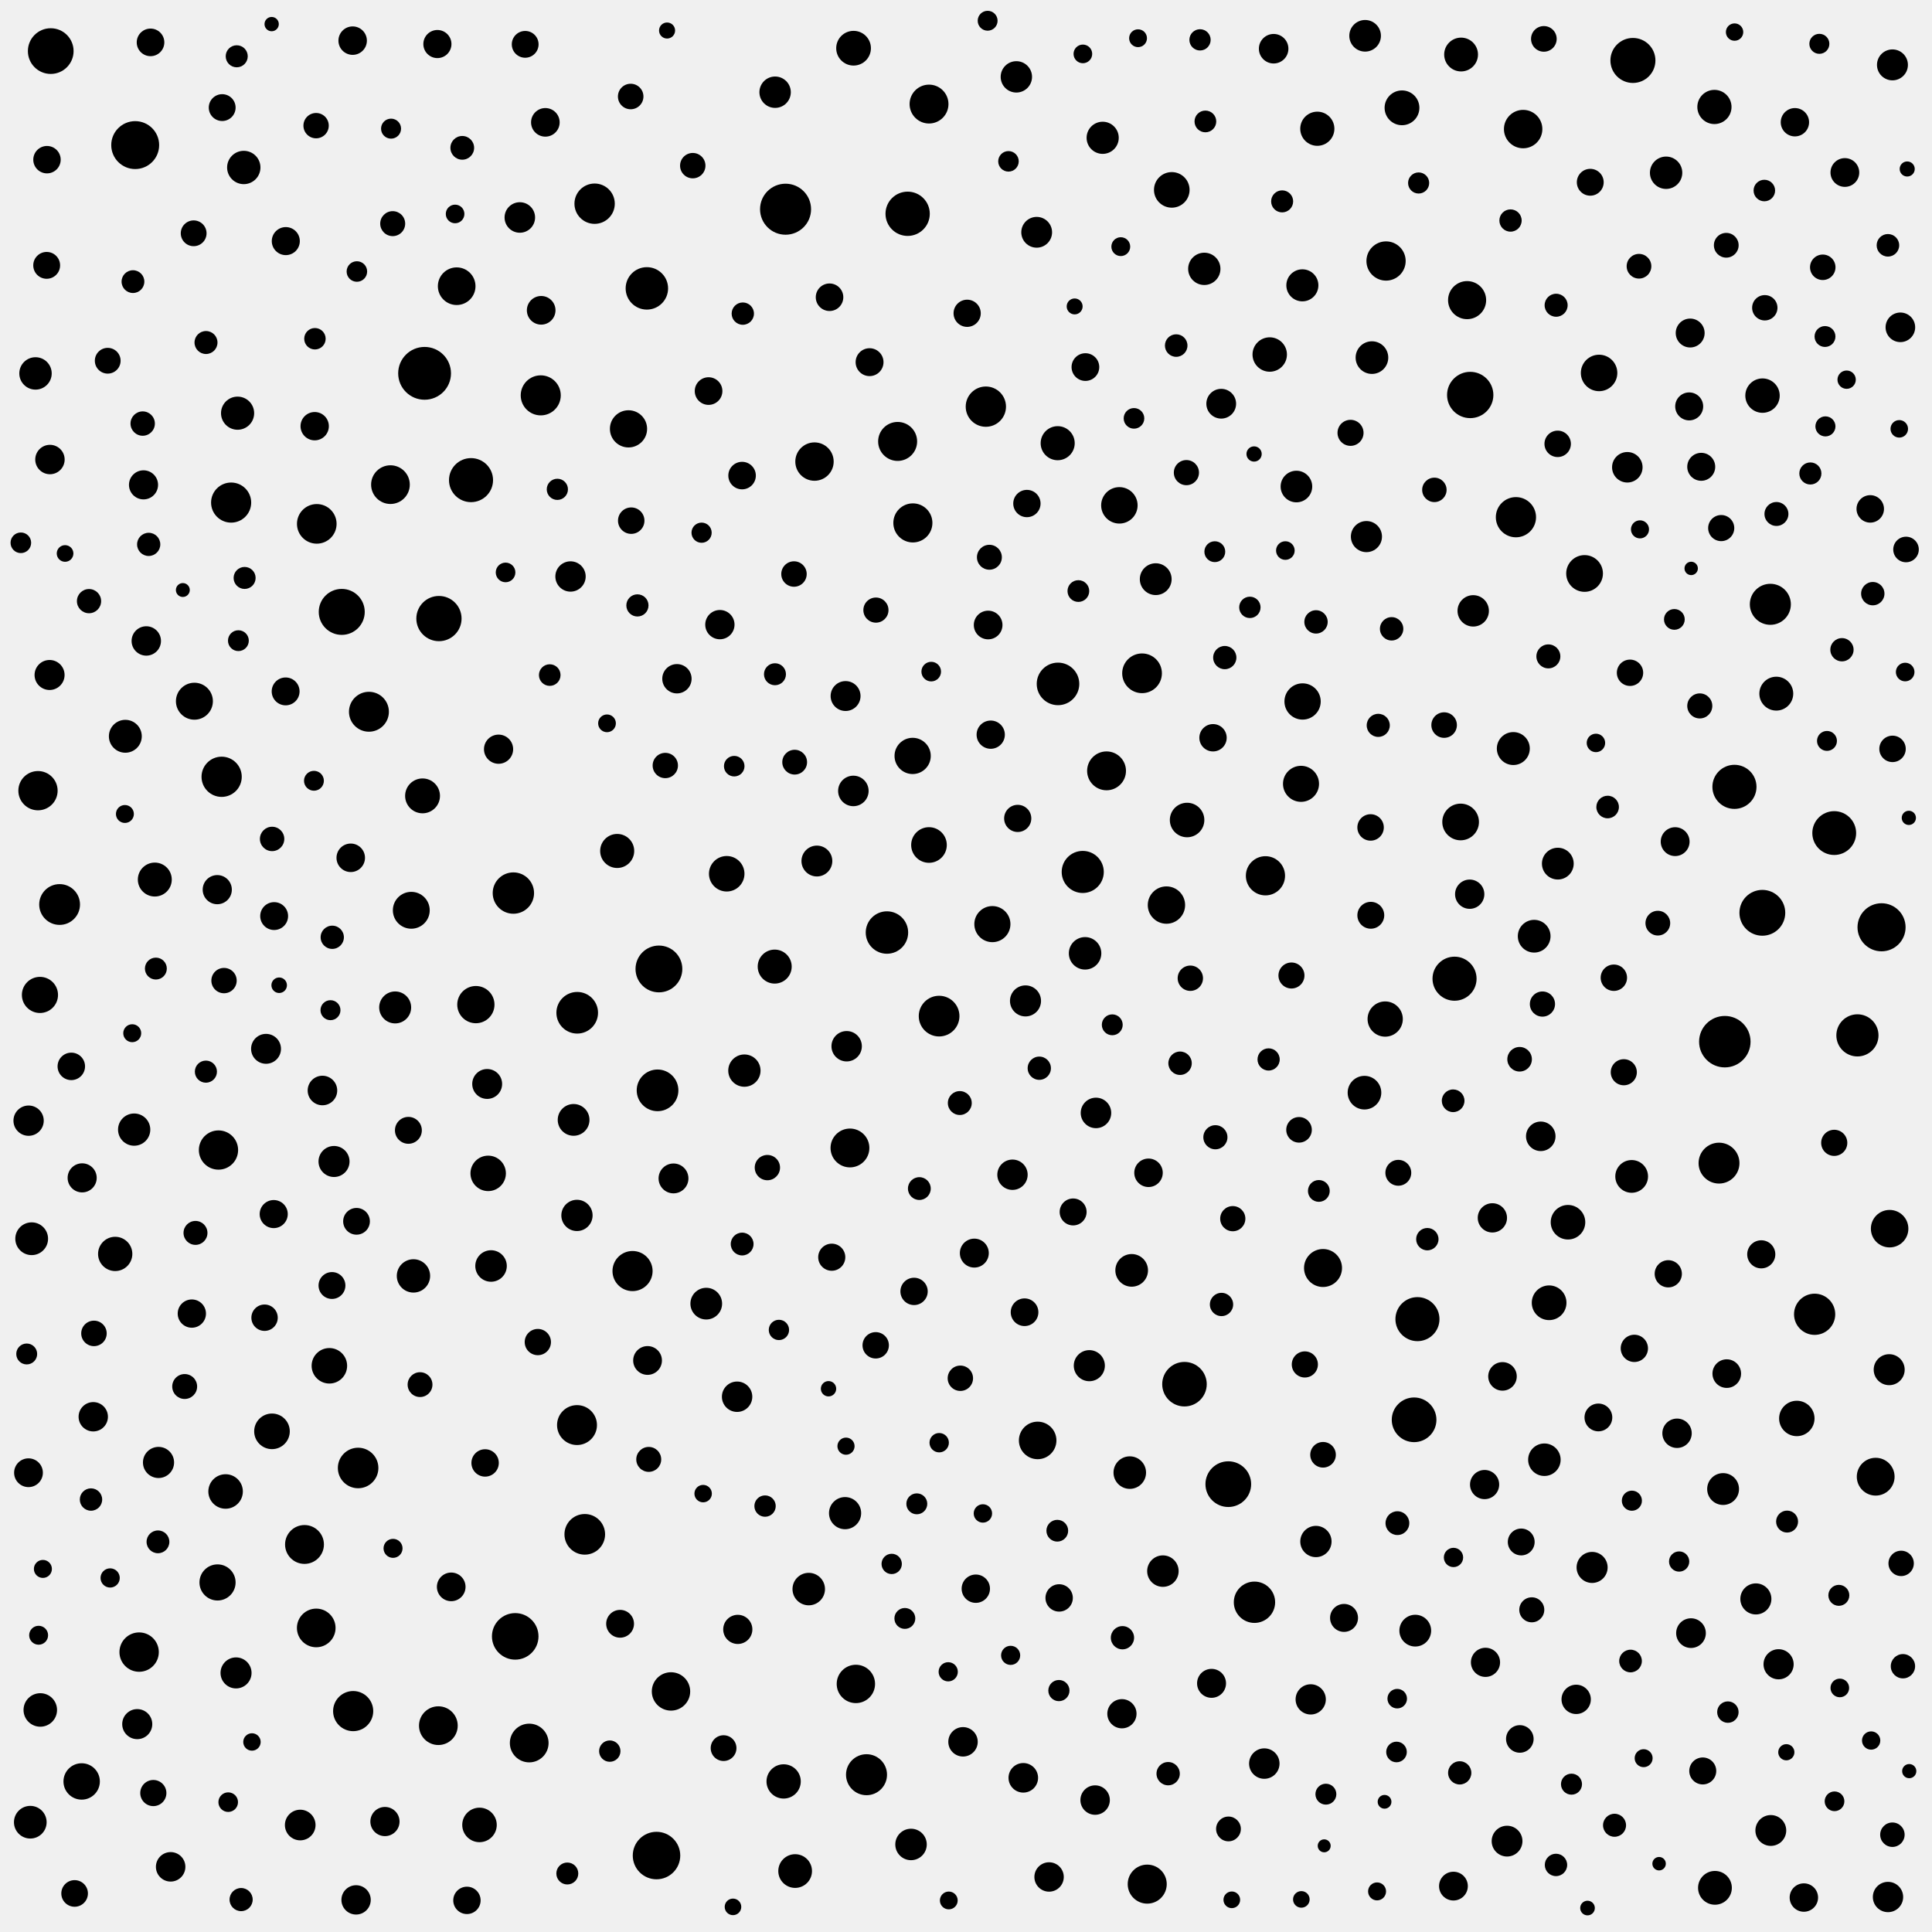 <svg xmlns="http://www.w3.org/2000/svg" version="1.1" xmlns:xlink="http://www.w3.org/1999/xlink" xmlns:svgjs="http://svgjs.dev/svgjs" viewBox="0 0 800 800"><defs><filter id="ssspot-filter" x="-20%" y="-20%" width="140%" height="140%" filterUnits="objectBoundingBox" primitiveUnits="userSpaceOnUse" color-interpolation-filters="sRGB">
	<feTurbulence type="turbulence" baseFrequency="0.022 0.218" numOctaves="2" seed="118" stitchTiles="stitch" x="0%" y="0%" width="100%" height="100%" result="turbulence"></feTurbulence>
	<feGaussianBlur stdDeviation="0 3" x="0%" y="0%" width="100%" height="100%" in="turbulence" edgeMode="duplicate" result="blur"></feGaussianBlur>
	<feDisplacementMap in="SourceGraphic" in2="blur" scale="32" xChannelSelector="R" yChannelSelector="B" x="0%" y="0%" width="100%" height="100%" result="displacementMap"></feDisplacementMap>
</filter></defs><rect width="100%" height="100%" fill="#f0f0f0"></rect><g fill="hsl(32, 100%, 51%)" filter="url(#ssspot-filter)"><circle r="9.365" cx="181.759" cy="256.138" opacity="0.958"></circle><circle r="6.592" cx="713.497" cy="616.577" opacity="0.341"></circle><circle r="8.558" cx="519.45" cy="663.458" opacity="0.928"></circle><circle r="4.061" cx="385.6" cy="278.098" opacity="0.746"></circle><circle r="5.247" cx="492.891" cy="405.064" opacity="0.804"></circle><circle r="4.324" cx="755.694" cy="139.341" opacity="0.762"></circle><circle r="3.692" cx="471.243" cy="15.827" opacity="0.287"></circle><circle r="5.294" cx="789.244" cy="227.529" opacity="0.291"></circle><circle r="3.901" cx="464.094" cy="102.13" opacity="0.556"></circle><circle r="6.064" cx="298.088" cy="258.646" opacity="0.902"></circle><circle r="6.194" cx="350.136" cy="288.213" opacity="0.742"></circle><circle r="5.996" cx="501.677" cy="697.036" opacity="0.702"></circle><circle r="2.961" cx="112.49" cy="9.981" opacity="0.966"></circle><circle r="8.562" cx="212.578" cy="369.8" opacity="0.402"></circle><circle r="4.405" cx="496.904" cy="16.503" opacity="0.665"></circle><circle r="6.022" cx="59.428" cy="200.768" opacity="0.62"></circle><circle r="4.256" cx="304.027" cy="317.254" opacity="0.444"></circle><circle r="3.853" cx="532.242" cy="227.971" opacity="0.649"></circle><circle r="9.169" cx="375.837" cy="88.524" opacity="0.331"></circle><circle r="6.417" cx="782.272" cy="567.155" opacity="0.464"></circle><circle r="6.904" cx="100.944" cy="69.351" opacity="0.211"></circle><circle r="4.849" cx="488.639" cy="440.264" opacity="0.23"></circle><circle r="4.192" cx="695.297" cy="646.593" opacity="0.131"></circle><circle r="4.631" cx="591.028" cy="513.113" opacity="0.625"></circle><circle r="5.18" cx="634.279" cy="666.588" opacity="0.795"></circle><circle r="5.923" cx="715.013" cy="568.784" opacity="0.29"></circle><circle r="6.904" cx="171.206" cy="528.325" opacity="0.823"></circle><circle r="7.825" cx="776.682" cy="611.466" opacity="0.763"></circle><circle r="7.334" cx="744.023" cy="587.351" opacity="0.487"></circle><circle r="5.16" cx="409.687" cy="230.746" opacity="0.107"></circle><circle r="6.679" cx="55.555" cy="467.746" opacity="0.256"></circle><circle r="5.587" cx="705.074" cy="733.312" opacity="0.982"></circle><circle r="6.442" cx="565.809" cy="222.191" opacity="0.807"></circle><circle r="4.912" cx="191.414" cy="61.217" opacity="0.9"></circle><circle r="6.94" cx="16.682" cy="708.057" opacity="0.871"></circle><circle r="7.378" cx="384.673" cy="349.896" opacity="0.45"></circle><circle r="6.264" cx="542.74" cy="703.679" opacity="0.491"></circle><circle r="6.526" cx="203.33" cy="524.22" opacity="0.273"></circle><circle r="6.811" cx="51.9" cy="304.877" opacity="0.338"></circle><circle r="5.806" cx="118.344" cy="99.835" opacity="0.779"></circle><circle r="4.013" cx="388.899" cy="597.389" opacity="0.96"></circle><circle r="6.585" cx="478.561" cy="239.821" opacity="0.16"></circle><circle r="6.738" cx="467.818" cy="609.773" opacity="0.858"></circle><circle r="8.129" cx="90.469" cy="476.204" opacity="0.206"></circle><circle r="4.138" cx="136.845" cy="418.294" opacity="0.275"></circle><circle r="6.576" cx="237.518" cy="463.723" opacity="0.675"></circle><circle r="6.344" cx="124.315" cy="755.704" opacity="0.243"></circle><circle r="5.787" cx="556.538" cy="669.943" opacity="0.816"></circle><circle r="4.166" cx="675.727" cy="621.409" opacity="0.158"></circle><circle r="6.424" cx="97.739" cy="692.718" opacity="0.644"></circle><circle r="3.982" cx="45.612" cy="653.393" opacity="0.556"></circle><circle r="8.132" cx="15.731" cy="327.402" opacity="0.148"></circle><circle r="4.668" cx="781.748" cy="101.575" opacity="0.712"></circle><circle r="9.12" cx="586.936" cy="546.226" opacity="0.849"></circle><circle r="5.855" cx="79.434" cy="543.929" opacity="0.359"></circle><circle r="8.126" cx="573.934" cy="108.076" opacity="0.865"></circle><circle r="8.496" cx="733.063" cy="250.232" opacity="0.552"></circle><circle r="7.122" cx="729.819" cy="163.816" opacity="0.68"></circle><circle r="7.463" cx="538.722" cy="324.568" opacity="0.382"></circle><circle r="4.721" cx="307.308" cy="515.129" opacity="0.517"></circle><circle r="5.063" cx="783.605" cy="759.714" opacity="0.606"></circle><circle r="6.636" cx="539.282" cy="118.149" opacity="0.749"></circle><circle r="3.853" cx="788.893" cy="278.273" opacity="0.577"></circle><circle r="3.823" cx="660.839" cy="307.632" opacity="0.267"></circle><circle r="5.334" cx="44.605" cy="149.374" opacity="0.842"></circle><circle r="6.517" cx="481.532" cy="650.563" opacity="0.595"></circle><circle r="4.119" cx="408.96" cy="8.592" opacity="0.15"></circle><circle r="7.885" cx="607.496" cy="124.277" opacity="0.201"></circle><circle r="6.022" cx="34.021" cy="487.727" opacity="0.566"></circle><circle r="6.439" cx="451.066" cy="565.497" opacity="0.504"></circle><circle r="5.791" cx="704.444" cy="193.295" opacity="0.134"></circle><circle r="7.481" cx="90.076" cy="655.255" opacity="0.982"></circle><circle r="4.634" cx="644.3" cy="772.227" opacity="0.511"></circle><circle r="5.689" cx="774.43" cy="210.724" opacity="0.19"></circle><circle r="9.588" cx="608.786" cy="163.555" opacity="0.208"></circle><circle r="7.37" cx="485.209" cy="78.627" opacity="0.584"></circle><circle r="6.732" cx="639.498" cy="604.44" opacity="0.317"></circle><circle r="5.464" cx="109.55" cy="545.634" opacity="0.167"></circle><circle r="9.639" cx="213.343" cy="677.585" opacity="0.585"></circle><circle r="4.437" cx="715.479" cy="708.945" opacity="0.834"></circle><circle r="7.954" cx="630.703" cy="53.448" opacity="0.347"></circle><circle r="5.657" cx="378.493" cy="534.74" opacity="0.958"></circle><circle r="6.04" cx="614.743" cy="614.724" opacity="0.305"></circle><circle r="4.591" cx="263.943" cy="250.689" opacity="0.538"></circle><circle r="6.384" cx="733.256" cy="757.961" opacity="0.557"></circle><circle r="4.575" cx="749.635" cy="196.053" opacity="0.583"></circle><circle r="5.31" cx="639.28" cy="16.103" opacity="0.407"></circle><circle r="5.635" cx="690.798" cy="527.452" opacity="0.351"></circle><circle r="7.097" cx="324.488" cy="737.651" opacity="0.483"></circle><circle r="7.512" cx="539.37" cy="290.464" opacity="0.922"></circle><circle r="3.717" cx="54.756" cy="427.831" opacity="0.373"></circle><circle r="4.757" cx="85.302" cy="141.83" opacity="0.746"></circle><circle r="6.193" cx="110.16" cy="434.298" opacity="0.405"></circle><circle r="5.412" cx="540.308" cy="564.987" opacity="0.954"></circle><circle r="8.04" cx="351.948" cy="475.349" opacity="0.16"></circle><circle r="4.672" cx="665.684" cy="334.17" opacity="0.905"></circle><circle r="3.979" cx="392.637" cy="692.255" opacity="0.514"></circle><circle r="9.689" cx="272.845" cy="401.225" opacity="0.418"></circle><circle r="6.759" cx="568.093" cy="148.079" opacity="0.246"></circle><circle r="4.267" cx="578.264" cy="725.457" opacity="0.622"></circle><circle r="6.094" cx="398.765" cy="721.248" opacity="0.705"></circle><circle r="8.011" cx="161.678" cy="200.676" opacity="0.534"></circle><circle r="4.543" cx="234.911" cy="775.775" opacity="0.335"></circle><circle r="4.266" cx="469.56" cy="173.235" opacity="0.708"></circle><circle r="4.142" cx="161.929" cy="53.271" opacity="0.798"></circle><circle r="9.073" cx="759.514" cy="344.955" opacity="0.417"></circle><circle r="5.673" cx="200.875" cy="605.769" opacity="0.151"></circle><circle r="9.121" cx="195.041" cy="198.81" opacity="0.767"></circle><circle r="6.862" cx="98.38" cy="171.092" opacity="0.349"></circle><circle r="4.113" cx="129.998" cy="323.302" opacity="0.964"></circle><circle r="5.284" cx="261.152" cy="39.961" opacity="0.175"></circle><circle r="8.223" cx="472.898" cy="278.799" opacity="0.609"></circle><circle r="4.621" cx="307.577" cy="129.862" opacity="0.771"></circle><circle r="5.882" cx="746.942" cy="785.734" opacity="0.313"></circle><circle r="3.72" cx="680.596" cy="728.024" opacity="0.359"></circle><circle r="7.536" cx="33.814" cy="737.66" opacity="0.98"></circle><circle r="5.279" cx="38.906" cy="552.133" opacity="0.959"></circle><circle r="6.061" cx="617.96" cy="504.288" opacity="0.401"></circle><circle r="4.822" cx="505.804" cy="540.154" opacity="0.983"></circle><circle r="5.414" cx="63.489" cy="742.462" opacity="0.395"></circle><circle r="3.352" cx="739.679" cy="725.568" opacity="0.331"></circle><circle r="4.058" cx="94.495" cy="746.232" opacity="0.31"></circle><circle r="4.065" cx="209.345" cy="237.029" opacity="0.547"></circle><circle r="4.949" cx="397.432" cy="456.746" opacity="0.458"></circle><circle r="3.743" cx="679.083" cy="219.198" opacity="0.339"></circle><circle r="8.325" cx="627.716" cy="214.162" opacity="0.615"></circle><circle r="4.561" cx="530.908" cy="83.385" opacity="0.251"></circle><circle r="5.957" cx="11.799" cy="609.826" opacity="0.469"></circle><circle r="6.184" cx="278.883" cy="487.959" opacity="0.204"></circle><circle r="4.501" cx="446.531" cy="244.741" opacity="0.328"></circle><circle r="5.045" cx="59.086" cy="175.393" opacity="0.473"></circle><circle r="4.473" cx="227.635" cy="279.533" opacity="0.235"></circle><circle r="4.266" cx="8.632" cy="224.756" opacity="0.687"></circle><circle r="3.729" cx="17.764" cy="649.655" opacity="0.306"></circle><circle r="6.375" cx="429.268" cy="96.186" opacity="0.502"></circle><circle r="8.152" cx="57.612" cy="684.097" opacity="0.1"></circle><circle r="4.666" cx="487.036" cy="143.09" opacity="0.639"></circle><circle r="7.053" cx="437.966" cy="183.518" opacity="0.779"></circle><circle r="4.818" cx="762.716" cy="269.04" opacity="0.964"></circle><circle r="5.723" cx="293.404" cy="161.932" opacity="0.781"></circle><circle r="4.691" cx="675.172" cy="687.791" opacity="0.384"></circle><circle r="3.608" cx="104.332" cy="721.311" opacity="0.312"></circle><circle r="4.425" cx="252.5" cy="725.097" opacity="0.966"></circle><circle r="8.727" cx="769.12" cy="428.726" opacity="0.451"></circle><circle r="6.113" cx="527.39" cy="20.173" opacity="0.807"></circle><circle r="6.702" cx="689.897" cy="71.532" opacity="0.755"></circle><circle r="5.958" cx="268.141" cy="563.342" opacity="0.41"></circle><circle r="3.179" cx="343.074" cy="575.052" opacity="0.784"></circle><circle r="8.304" cx="95.707" cy="208.108" opacity="0.96"></circle><circle r="4.372" cx="587.424" cy="75.768" opacity="0.134"></circle><circle r="4.816" cx="137.581" cy="388.11" opacity="0.917"></circle><circle r="6.447" cx="65.64" cy="605.571" opacity="0.628"></circle><circle r="4.25" cx="417.587" cy="66.809" opacity="0.245"></circle><circle r="4.314" cx="98.713" cy="265.285" opacity="0.28"></circle><circle r="4.355" cx="650.721" cy="738.785" opacity="0.627"></circle><circle r="7.942" cx="354.401" cy="697.28" opacity="0.325"></circle><circle r="4.325" cx="374.681" cy="670.159" opacity="0.768"></circle><circle r="4.601" cx="525.304" cy="438.691" opacity="0.668"></circle><circle r="5.461" cx="362.611" cy="557.064" opacity="0.128"></circle><circle r="8.265" cx="152.766" cy="294.724" opacity="0.244"></circle><circle r="7.04" cx="320.786" cy="400.244" opacity="0.98"></circle><circle r="7.016" cx="735.527" cy="287.226" opacity="0.972"></circle><circle r="5.85" cx="410.237" cy="304.21" opacity="0.764"></circle><circle r="7.503" cx="377.908" cy="313.012" opacity="0.88"></circle><circle r="4.966" cx="641.145" cy="271.795" opacity="0.63"></circle><circle r="5.771" cx="113.52" cy="379.327" opacity="0.723"></circle><circle r="6.762" cx="468.602" cy="526.033" opacity="0.203"></circle><circle r="7.072" cx="545.473" cy="53.31" opacity="0.145"></circle><circle r="4.834" cx="775.481" cy="245.82" opacity="0.276"></circle><circle r="4.079" cx="759.638" cy="745.881" opacity="0.568"></circle><circle r="4.208" cx="369.233" cy="647.587" opacity="0.265"></circle><circle r="5.405" cx="672.379" cy="443.991" opacity="0.795"></circle><circle r="6.121" cx="423.725" cy="736.155" opacity="0.727"></circle><circle r="7.547" cx="463.511" cy="209.252" opacity="0.887"></circle><circle r="6.779" cx="675.636" cy="487.126" opacity="0.445"></circle><circle r="9.131" cx="718.196" cy="325.819" opacity="0.161"></circle><circle r="6.294" cx="350.585" cy="433.225" opacity="0.546"></circle><circle r="2.771" cx="700.283" cy="235.37" opacity="0.209"></circle><circle r="5.209" cx="491.266" cy="195.703" opacity="0.363"></circle><circle r="4.39" cx="230.787" cy="202.623" opacity="0.786"></circle><circle r="9.25" cx="585.545" cy="587.912" opacity="0.97"></circle><circle r="6.619" cx="163.631" cy="417.157" opacity="0.581"></circle><circle r="8.413" cx="242.142" cy="635.334" opacity="0.638"></circle><circle r="3.721" cx="570.213" cy="783.189" opacity="0.816"></circle><circle r="6.119" cx="133.516" cy="451.553" opacity="0.143"></circle><circle r="7.553" cx="662.147" cy="154.431" opacity="0.972"></circle><circle r="3.854" cx="188.446" cy="88.593" opacity="0.69"></circle><circle r="6.04" cx="206.443" cy="310.225" opacity="0.517"></circle><circle r="3.432" cx="303.513" cy="789.593" opacity="0.462"></circle><circle r="5.214" cx="638.693" cy="415.76" opacity="0.685"></circle><circle r="5.668" cx="438.572" cy="661.667" opacity="0.636"></circle><circle r="5.248" cx="130.89" cy="52.028" opacity="0.249"></circle><circle r="4.826" cx="483.706" cy="734.438" opacity="0.749"></circle><circle r="4.806" cx="61.569" cy="225.418" opacity="0.281"></circle><circle r="3.597" cx="718.25" cy="13.283" opacity="0.626"></circle><circle r="5.123" cx="714.809" cy="101.559" opacity="0.636"></circle><circle r="3.959" cx="418.483" cy="685.447" opacity="0.528"></circle><circle r="7.145" cx="491.548" cy="339.549" opacity="0.684"></circle><circle r="2.686" cx="548.322" cy="764.317" opacity="0.971"></circle><circle r="5.568" cx="169.107" cy="468.048" opacity="0.426"></circle><circle r="4.612" cx="625.475" cy="91.314" opacity="0.433"></circle><circle r="6.725" cx="449.308" cy="394.75" opacity="0.374"></circle><circle r="5.954" cx="763.92" cy="71.426" opacity="0.137"></circle><circle r="5.14" cx="173.928" cy="573.343" opacity="0.82"></circle><circle r="9.954" cx="779.109" cy="383.968" opacity="0.789"></circle><circle r="6.71" cx="14.704" cy="154.626" opacity="0.547"></circle><circle r="6.077" cx="38.618" cy="586.65" opacity="0.394"></circle><circle r="6.28" cx="236.241" cy="238.71" opacity="0.593"></circle><circle r="5.613" cx="344.412" cy="520.585" opacity="0.308"></circle><circle r="5.563" cx="137.464" cy="532.302" opacity="0.462"></circle><circle r="6.037" cx="89.964" cy="368.385" opacity="0.179"></circle><circle r="9.319" cx="676.157" cy="25.032" opacity="0.167"></circle><circle r="5.727" cx="424.247" cy="543.366" opacity="0.895"></circle><circle r="5.248" cx="730.764" cy="127.442" opacity="0.185"></circle><circle r="6.43" cx="659.256" cy="649.037" opacity="0.278"></circle><circle r="6.563" cx="292.444" cy="539.811" opacity="0.993"></circle><circle r="6.242" cx="736.476" cy="689.136" opacity="0.966"></circle><circle r="8.072" cx="371.69" cy="182.786" opacity="0.746"></circle><circle r="6.111" cx="637.999" cy="470.524" opacity="0.276"></circle><circle r="5.511" cx="30.896" cy="784.035" opacity="0.534"></circle><circle r="5.11" cx="678.674" cy="110.244" opacity="0.907"></circle><circle r="4.535" cx="64.541" cy="401.066" opacity="0.429"></circle><circle r="4.505" cx="437.8" cy="633.837" opacity="0.587"></circle><circle r="4.551" cx="320.897" cy="279.186" opacity="0.127"></circle><circle r="5.248" cx="92.765" cy="406.041" opacity="0.845"></circle><circle r="5.387" cx="534.765" cy="403.935" opacity="0.457"></circle><circle r="3.218" cx="115.6" cy="407.967" opacity="0.573"></circle><circle r="8.425" cx="388.864" cy="420.752" opacity="0.606"></circle><circle r="6.306" cx="523.523" cy="730.26" opacity="0.559"></circle><circle r="4.33" cx="549.02" cy="742.928" opacity="0.221"></circle><circle r="6.499" cx="320.958" cy="38.183" opacity="0.205"></circle><circle r="3.611" cx="291.156" cy="618.474" opacity="0.692"></circle><circle r="4.842" cx="576.24" cy="260.378" opacity="0.546"></circle><circle r="8.265" cx="238.926" cy="590.093" opacity="0.699"></circle><circle r="6.038" cx="615.109" cy="688.338" opacity="0.906"></circle><circle r="5.736" cx="449.446" cy="151.996" opacity="0.297"></circle><circle r="6.285" cx="419.249" cy="486.434" opacity="0.823"></circle><circle r="5.204" cx="362.704" cy="252.628" opacity="0.63"></circle><circle r="4.715" cx="55.056" cy="116.613" opacity="0.137"></circle><circle r="5.688" cx="29.527" cy="441.563" opacity="0.151"></circle><circle r="8.812" cx="438.098" cy="283.191" opacity="0.318"></circle><circle r="3.451" cx="510.061" cy="786.671" opacity="0.557"></circle><circle r="10.654" cx="714.213" cy="431.337" opacity="0.501"></circle><circle r="7.079" cx="709.909" cy="44.292" opacity="0.892"></circle><circle r="5.242" cx="275.485" cy="316.981" opacity="0.247"></circle><circle r="5.771" cx="118.275" cy="286.294" opacity="0.274"></circle><circle r="6.074" cx="147.446" cy="786.699" opacity="0.411"></circle><circle r="3.123" cx="789.734" cy="69.973" opacity="0.306"></circle><circle r="7.147" cx="198.55" cy="755.663" opacity="0.845"></circle><circle r="5.533" cx="147.63" cy="505.721" opacity="0.734"></circle><circle r="7.712" cx="197.047" cy="415.991" opacity="0.506"></circle><circle r="3.937" cx="162.749" cy="641.14" opacity="0.645"></circle><circle r="6.98" cx="329.252" cy="774.761" opacity="0.794"></circle><circle r="7.773" cx="429.673" cy="596.451" opacity="0.917"></circle><circle r="8.002" cx="130.948" cy="674.094" opacity="0.43"></circle><circle r="3.862" cx="448.395" cy="22.318" opacity="0.625"></circle><circle r="5.819" cx="181.117" cy="18.237" opacity="0.613"></circle><circle r="5.051" cx="112.671" cy="347.386" opacity="0.925"></circle><circle r="8.017" cx="219.137" cy="721.746" opacity="0.466"></circle><circle r="4.155" cx="755.871" cy="176.557" opacity="0.649"></circle><circle r="7.374" cx="112.624" cy="592.686" opacity="0.294"></circle><circle r="3.997" cx="601.862" cy="644.911" opacity="0.96"></circle><circle r="7.339" cx="202.145" cy="485.868" opacity="0.306"></circle><circle r="7.051" cx="255.565" cy="352.364" opacity="0.865"></circle><circle r="3.686" cx="392.874" cy="786.938" opacity="0.302"></circle><circle r="5.708" cx="629.329" cy="720.058" opacity="0.739"></circle><circle r="2.945" cx="790.408" cy="338.662" opacity="0.349"></circle><circle r="6.294" cx="305.216" cy="578.358" opacity="0.15"></circle><circle r="5.985" cx="699.866" cy="137.899" opacity="0.547"></circle><circle r="7.218" cx="174.969" cy="329.554" opacity="0.848"></circle><circle r="7.606" cx="656.136" cy="237.462" opacity="0.619"></circle><circle r="5.932" cx="186.839" cy="657.087" opacity="0.589"></circle><circle r="5.911" cx="622.15" cy="569.931" opacity="0.412"></circle><circle r="4.327" cx="11.061" cy="560.649" opacity="0.837"></circle><circle r="6.516" cx="377.238" cy="763.75" opacity="0.136"></circle><circle r="5.463" cx="668.263" cy="404.855" opacity="0.879"></circle><circle r="7.352" cx="300.918" cy="361.806" opacity="0.99"></circle><circle r="3.918" cx="15.994" cy="677.123" opacity="0.403"></circle><circle r="5.215" cx="510.467" cy="504.624" opacity="0.521"></circle><circle r="4.765" cx="644.361" cy="126.395" opacity="0.76"></circle><circle r="6.434" cx="727.065" cy="662.079" opacity="0.211"></circle><circle r="4.295" cx="693.316" cy="256.484" opacity="0.563"></circle><circle r="7.733" cx="483" cy="374.771" opacity="0.62"></circle><circle r="4.835" cx="544.934" cy="257.511" opacity="0.515"></circle><circle r="4.331" cx="379.63" cy="622.702" opacity="0.681"></circle><circle r="5.959" cx="601.84" cy="781" opacity="0.692"></circle><circle r="4.422" cx="316.793" cy="623.635" opacity="0.863"></circle><circle r="10.934" cx="175.811" cy="154.589" opacity="0.385"></circle><circle r="8.306" cx="261.922" cy="526.315" opacity="0.431"></circle><circle r="5.866" cx="130.309" cy="176.474" opacity="0.265"></circle><circle r="5.058" cx="593.947" cy="202.846" opacity="0.265"></circle><circle r="6.04" cx="305.504" cy="674.697" opacity="0.424"></circle><circle r="5.559" cx="19.328" cy="109.88" opacity="0.693"></circle><circle r="6.688" cx="308.238" cy="443.315" opacity="0.238"></circle><circle r="5.93" cx="224.092" cy="128.491" opacity="0.295"></circle><circle r="6.051" cx="464.563" cy="709.621" opacity="0.201"></circle><circle r="6.075" cx="280.304" cy="281.054" opacity="0.572"></circle><circle r="8.292" cx="223.911" cy="163.708" opacity="0.939"></circle><circle r="5.556" cx="92.004" cy="44.552" opacity="0.133"></circle><circle r="5.171" cx="162.607" cy="92.604" opacity="0.711"></circle><circle r="6.428" cx="424.638" cy="414.455" opacity="0.792"></circle><circle r="5.793" cx="699.459" cy="168.281" opacity="0.382"></circle><circle r="3.299" cx="444.992" cy="126.884" opacity="0.133"></circle><circle r="4.143" cx="753.359" cy="18.149" opacity="0.761"></circle><circle r="6.316" cx="453.817" cy="460.839" opacity="0.791"></circle><circle r="4.127" cx="756.51" cy="306.796" opacity="0.452"></circle><circle r="3.86" cx="761.831" cy="698.941" opacity="0.776"></circle><circle r="6.727" cx="334.883" cy="658.003" opacity="0.819"></circle><circle r="9.22" cx="490.466" cy="573.161" opacity="0.218"></circle><circle r="9.125" cx="602.295" cy="405.258" opacity="0.713"></circle><circle r="7.634" cx="170.308" cy="376.929" opacity="0.251"></circle><circle r="5.902" cx="145.236" cy="355.197" opacity="0.902"></circle><circle r="5.82" cx="729.301" cy="519.39" opacity="0.664"></circle><circle r="5.868" cx="743.233" cy="50.614" opacity="0.12"></circle><circle r="7.188" cx="353.443" cy="19.962" opacity="0.319"></circle><circle r="8.341" cx="408.221" cy="168.384" opacity="0.341"></circle><circle r="5.752" cx="661.861" cy="586.933" opacity="0.904"></circle><circle r="6.479" cx="544.892" cy="638.305" opacity="0.711"></circle><circle r="8.046" cx="126.087" cy="639.531" opacity="0.972"></circle><circle r="6.547" cx="565.264" cy="14.822" opacity="0.732"></circle><circle r="7.482" cx="16.542" cy="411.979" opacity="0.361"></circle><circle r="4.387" cx="438.471" cy="700.032" opacity="0.222"></circle><circle r="4.957" cx="80.947" cy="510.519" opacity="0.805"></circle><circle r="5.649" cx="676.746" cy="558.33" opacity="0.515"></circle><circle r="4.499" cx="499.126" cy="50.285" opacity="0.614"></circle><circle r="9.521" cx="141.51" cy="253.372" opacity="0.574"></circle><circle r="3.437" cx="538.86" cy="786.503" opacity="0.741"></circle><circle r="4.783" cx="570.704" cy="300.359" opacity="0.308"></circle><circle r="5.56" cx="658.492" cy="75.471" opacity="0.299"></circle><circle r="7.351" cx="136.387" cy="565.546" opacity="0.432"></circle><circle r="6.825" cx="626.633" cy="309.96" opacity="0.688"></circle><circle r="6.086" cx="434.403" cy="777.214" opacity="0.974"></circle><circle r="4.047" cx="578.56" cy="703.378" opacity="0.623"></circle><circle r="9.921" cx="55.983" cy="60.081" opacity="0.133"></circle><circle r="5.814" cx="113.342" cy="502.724" opacity="0.193"></circle><circle r="2.848" cx="573.313" cy="746.088" opacity="0.587"></circle><circle r="8.393" cx="148.29" cy="607.86" opacity="0.892"></circle><circle r="4.817" cx="464.786" cy="678.146" opacity="0.42"></circle><circle r="6.777" cx="635.268" cy="387.664" opacity="0.237"></circle><circle r="6.098" cx="453.467" cy="745.371" opacity="0.503"></circle><circle r="6.161" cx="505.68" cy="167.172" opacity="0.263"></circle><circle r="8.465" cx="711.809" cy="481.624" opacity="0.892"></circle><circle r="5.157" cx="76.47" cy="574.126" opacity="0.843"></circle><circle r="8.33" cx="91.777" cy="321.65" opacity="0.548"></circle><circle r="5.437" cx="222.703" cy="555.721" opacity="0.462"></circle><circle r="4.724" cx="380.684" cy="492.161" opacity="0.204"></circle><circle r="3.449" cx="26.947" cy="229.179" opacity="0.874"></circle><circle r="7.945" cx="337.264" cy="191.131" opacity="0.46"></circle><circle r="5.473" cx="783.658" cy="310.093" opacity="0.231"></circle><circle r="7.594" cx="604.811" cy="340.358" opacity="0.324"></circle><circle r="7.654" cx="80.501" cy="290.358" opacity="0.451"></circle><circle r="4.457" cx="730.576" cy="78.894" opacity="0.716"></circle><circle r="8.488" cx="358.807" cy="734.869" opacity="0.358"></circle><circle r="8.081" cx="475.042" cy="780.176" opacity="0.598"></circle><circle r="8.787" cx="267.853" cy="119.412" opacity="0.956"></circle><circle r="6.09" cx="20.682" cy="190.282" opacity="0.294"></circle><circle r="5.868" cx="404.061" cy="657.844" opacity="0.906"></circle><circle r="4.513" cx="546.104" cy="493.14" opacity="0.13"></circle><circle r="8.716" cx="448.339" cy="361.054" opacity="0.636"></circle><circle r="4.72" cx="65.411" cy="638.442" opacity="0.127"></circle><circle r="4.576" cx="85.26" cy="443.746" opacity="0.139"></circle><circle r="6.764" cx="12.544" cy="754.539" opacity="0.654"></circle><circle r="4.994" cx="503.269" cy="470.909" opacity="0.668"></circle><circle r="7.146" cx="93.415" cy="617.589" opacity="0.58"></circle><circle r="5.974" cx="693.644" cy="348.503" opacity="0.819"></circle><circle r="9.488" cx="729.75" cy="377.973" opacity="0.316"></circle><circle r="5.301" cx="547.845" cy="602.394" opacity="0.629"></circle><circle r="5.477" cx="261.377" cy="215.593" opacity="0.564"></circle><circle r="6.215" cx="20.528" cy="279.497" opacity="0.91"></circle><circle r="5.666" cx="193.349" cy="786.904" opacity="0.397"></circle><circle r="6.5" cx="610.028" cy="252.942" opacity="0.17"></circle><circle r="4.956" cx="735.585" cy="212.827" opacity="0.197"></circle><circle r="7.298" cx="573.578" cy="421.964" opacity="0.167"></circle><circle r="5.676" cx="19.456" cy="66.118" opacity="0.455"></circle><circle r="6.997" cx="710.124" cy="781.711" opacity="0.469"></circle><circle r="5.993" cx="403.448" cy="518.883" opacity="0.992"></circle><circle r="6.063" cx="608.573" cy="370.268" opacity="0.378"></circle><circle r="3.554" cx="350.311" cy="598.831" opacity="0.338"></circle><circle r="4.341" cx="761.425" cy="660.595" opacity="0.415"></circle><circle r="5.578" cx="444.36" cy="501.841" opacity="0.157"></circle><circle r="6.689" cx="498.674" cy="111.325" opacity="0.266"></circle><circle r="7.027" cx="64.101" cy="364.204" opacity="0.479"></circle><circle r="6.963" cx="564.999" cy="452.449" opacity="0.679"></circle><circle r="7.001" cx="605.003" cy="22.579" opacity="0.858"></circle><circle r="5.557" cx="629.905" cy="638.495" opacity="0.129"></circle><circle r="5.254" cx="787.224" cy="647.367" opacity="0.94"></circle><circle r="8.049" cx="384.691" cy="43.093" opacity="0.728"></circle><circle r="9.833" cx="271.847" cy="768.344" opacity="0.939"></circle><circle r="5.412" cx="759.517" cy="473.227" opacity="0.151"></circle><circle r="4.439" cx="130.408" cy="140.267" opacity="0.675"></circle><circle r="8.116" cx="523.997" cy="362.645" opacity="0.882"></circle><circle r="9.462" cx="21.009" cy="21.155" opacity="0.558"></circle><circle r="5.188" cx="703.843" cy="292.306" opacity="0.492"></circle><circle r="5.268" cx="328.772" cy="237.691" opacity="0.343"></circle><circle r="4.789" cx="99.843" cy="786.577" opacity="0.98"></circle><circle r="8.629" cx="272.275" cy="451.49" opacity="0.591"></circle><circle r="5.408" cx="712.718" cy="218.668" opacity="0.37"></circle><circle r="6.085" cx="60.573" cy="265.404" opacity="0.738"></circle><circle r="6.576" cx="586.031" cy="675.214" opacity="0.809"></circle><circle r="5.165" cx="268.63" cy="604.303" opacity="0.875"></circle><circle r="5.472" cx="645.001" cy="183.786" opacity="0.791"></circle><circle r="8.352" cx="246.219" cy="84.345" opacity="0.179"></circle><circle r="5.714" cx="62.331" cy="17.546" opacity="0.946"></circle><circle r="4.322" cx="460.566" cy="424.349" opacity="0.205"></circle><circle r="6.278" cx="781.782" cy="785.51" opacity="0.265"></circle><circle r="7.475" cx="410.925" cy="382.658" opacity="0.337"></circle><circle r="7.185" cx="641.458" cy="539.448" opacity="0.157"></circle><circle r="6.073" cx="652.662" cy="703.671" opacity="0.363"></circle><circle r="5.921" cx="225.821" cy="50.662" opacity="0.903"></circle><circle r="5.254" cx="397.663" cy="570.707" opacity="0.198"></circle><circle r="2.937" cx="790.575" cy="733.388" opacity="0.805"></circle><circle r="4.693" cx="601.713" cy="455.809" opacity="0.524"></circle><circle r="8.047" cx="458.198" cy="319.192" opacity="0.231"></circle><circle r="7.203" cx="580.536" cy="44.646" opacity="0.82"></circle><circle r="5.664" cx="502.286" cy="305.492" opacity="0.362"></circle><circle r="6.319" cx="215.249" cy="90.054" opacity="0.73"></circle><circle r="5.256" cx="286.859" cy="68.591" opacity="0.503"></circle><circle r="5.391" cx="559.224" cy="179.231" opacity="0.397"></circle><circle r="4.564" cx="98.025" cy="23.306" opacity="0.469"></circle><circle r="4.428" cx="517.547" cy="251.497" opacity="0.528"></circle><circle r="6.658" cx="349.929" cy="626.561" opacity="0.908"></circle><circle r="4.209" cx="322.539" cy="550.696" opacity="0.396"></circle><circle r="4.179" cx="290.514" cy="220.578" opacity="0.736"></circle><circle r="5.936" cx="409.168" cy="258.802" opacity="0.54"></circle><circle r="5.774" cx="360.069" cy="149.964" opacity="0.814"></circle><circle r="6.087" cx="694.428" cy="593.487" opacity="0.978"></circle><circle r="7.156" cx="649.271" cy="506.098" opacity="0.769"></circle><circle r="3.673" cx="251.348" cy="299.514" opacity="0.352"></circle><circle r="3.789" cx="774.803" cy="720.714" opacity="0.7"></circle><circle r="3.629" cx="786.448" cy="177.575" opacity="0.672"></circle><circle r="6.405" cx="783.622" cy="26.866" opacity="0.31"></circle><circle r="5.548" cx="217.467" cy="18.362" opacity="0.174"></circle><circle r="5.701" cx="343.495" cy="123.08" opacity="0.709"></circle><circle r="6.127" cx="786.905" cy="135.535" opacity="0.632"></circle><circle r="4.813" cx="604.438" cy="734.108" opacity="0.496"></circle><circle r="8.446" cx="24.68" cy="374.537" opacity="0.434"></circle><circle r="8.785" cx="367.265" cy="386.141" opacity="0.334"></circle><circle r="8.621" cx="239.011" cy="419.364" opacity="0.506"></circle><circle r="6.784" cx="13.119" cy="512.931" opacity="0.861"></circle><circle r="9.462" cx="508.612" cy="614.554" opacity="0.175"></circle><circle r="6.544" cx="536.821" cy="201.462" opacity="0.561"></circle><circle r="6.044" cx="159.4" cy="754.261" opacity="0.291"></circle><circle r="6.473" cx="238.909" cy="503.278" opacity="0.262"></circle><circle r="10.564" cx="325.284" cy="86.63" opacity="0.672"></circle><circle r="8.092" cx="378.001" cy="216.526" opacity="0.811"></circle><circle r="5.129" cx="508.685" cy="757.324" opacity="0.995"></circle><circle r="3.323" cx="276.222" cy="12.638" opacity="0.548"></circle><circle r="7.864" cx="547.835" cy="525.054" opacity="0.281"></circle><circle r="5.037" cx="787.967" cy="689.951" opacity="0.899"></circle><circle r="4.632" cx="37.679" cy="620.926" opacity="0.74"></circle><circle r="7.127" cx="525.767" cy="146.798" opacity="0.77"></circle><circle r="4.767" cx="668.544" cy="755.804" opacity="0.376"></circle><circle r="2.788" cx="686.997" cy="771.718" opacity="0.891"></circle><circle r="3.714" cx="51.72" cy="337.054" opacity="0.646"></circle><circle r="8.204" cx="131.17" cy="216.921" opacity="0.292"></circle><circle r="4.548" cx="739.995" cy="630.055" opacity="0.478"></circle><circle r="6.317" cx="673.838" cy="193.489" opacity="0.364"></circle><circle r="5.275" cx="754.766" cy="110.679" opacity="0.705"></circle><circle r="3.158" cx="519.289" cy="187.984" opacity="0.77"></circle><circle r="8.531" cx="751.402" cy="544.215" opacity="0.803"></circle><circle r="6.58" cx="645.059" cy="357.611" opacity="0.236"></circle><circle r="4.556" cx="101.29" cy="239.312" opacity="0.44"></circle><circle r="5.354" cx="579.014" cy="485.632" opacity="0.863"></circle><circle r="6.425" cx="138.312" cy="480.947" opacity="0.661"></circle><circle r="4.818" cx="430.347" cy="442.324" opacity="0.806"></circle><circle r="5.24" cx="317.757" cy="483.479" opacity="0.589"></circle><circle r="5.632" cx="400.479" cy="129.725" opacity="0.484"></circle><circle r="6.495" cx="420.851" cy="31.827" opacity="0.731"></circle><circle r="6.387" cx="338.257" cy="356.535" opacity="0.12"></circle><circle r="6.104" cx="70.661" cy="773.015" opacity="0.88"></circle><circle r="7.095" cx="47.703" cy="519.222" opacity="0.694"></circle><circle r="3.794" cx="764.651" cy="157.213" opacity="0.442"></circle><circle r="5.761" cx="256.767" cy="672.373" opacity="0.336"></circle><circle r="5.297" cx="537.902" cy="467.838" opacity="0.66"></circle><circle r="8.017" cx="181.516" cy="714.559" opacity="0.369"></circle><circle r="5.626" cx="421.417" cy="338.886" opacity="0.762"></circle><circle r="3.811" cx="406.998" cy="626.684" opacity="0.22"></circle><circle r="7.702" cx="260.25" cy="177.578" opacity="0.736"></circle><circle r="5.289" cx="597.982" cy="300.239" opacity="0.917"></circle><circle r="6.657" cx="456.594" cy="57.061" opacity="0.987"></circle><circle r="6.191" cx="201.729" cy="448.845" opacity="0.159"></circle><circle r="6.225" cx="56.83" cy="713.923" opacity="0.771"></circle><circle r="5.656" cx="425.22" cy="208.5" opacity="0.564"></circle><circle r="4.317" cx="503.028" cy="228.442" opacity="0.725"></circle><circle r="5.338" cx="80.191" cy="96.602" opacity="0.934"></circle><circle r="5.9" cx="475.576" cy="485.629" opacity="0.539"></circle><circle r="5.456" cx="674.952" cy="278.58" opacity="0.473"></circle><circle r="5.088" cx="629.237" cy="438.615" opacity="0.801"></circle><circle r="2.878" cx="75.709" cy="244.314" opacity="0.502"></circle><circle r="5.477" cx="567.53" cy="342.625" opacity="0.19"></circle><circle r="4.921" cx="578.636" cy="630.7" opacity="0.789"></circle><circle r="6.273" cx="11.843" cy="464.046" opacity="0.174"></circle><circle r="3.032" cx="657.358" cy="790.08" opacity="0.758"></circle><circle r="6.376" cx="624.042" cy="762.373" opacity="0.801"></circle><circle r="5.89" cx="146.029" cy="16.827" opacity="0.105"></circle><circle r="7.792" cx="189.102" cy="118.51" opacity="0.57"></circle><circle r="7.763" cx="782.452" cy="508.767" opacity="0.719"></circle><circle r="6.146" cx="700.205" cy="676.244" opacity="0.186"></circle><circle r="4.812" cx="507.155" cy="272.293" opacity="0.623"></circle><circle r="5.015" cx="36.863" cy="248.917" opacity="0.486"></circle><circle r="5.565" cx="567.621" cy="378.998" opacity="0.701"></circle><circle r="7.948" cx="277.846" cy="700.384" opacity="0.107"></circle><circle r="5.119" cx="686.472" cy="382.255" opacity="0.464"></circle><circle r="6.317" cx="353.359" cy="327.509" opacity="0.669"></circle><circle r="5.333" cx="299.617" cy="723.86" opacity="0.38"></circle><circle r="4.25" cx="147.779" cy="112.426" opacity="0.539"></circle><circle r="5.699" cx="307.28" cy="196.928" opacity="0.468"></circle><circle r="5.131" cx="329.057" cy="315.597" opacity="0.608"></circle><circle r="8.31" cx="146.24" cy="708.53" opacity="0.966"></circle></g></svg>